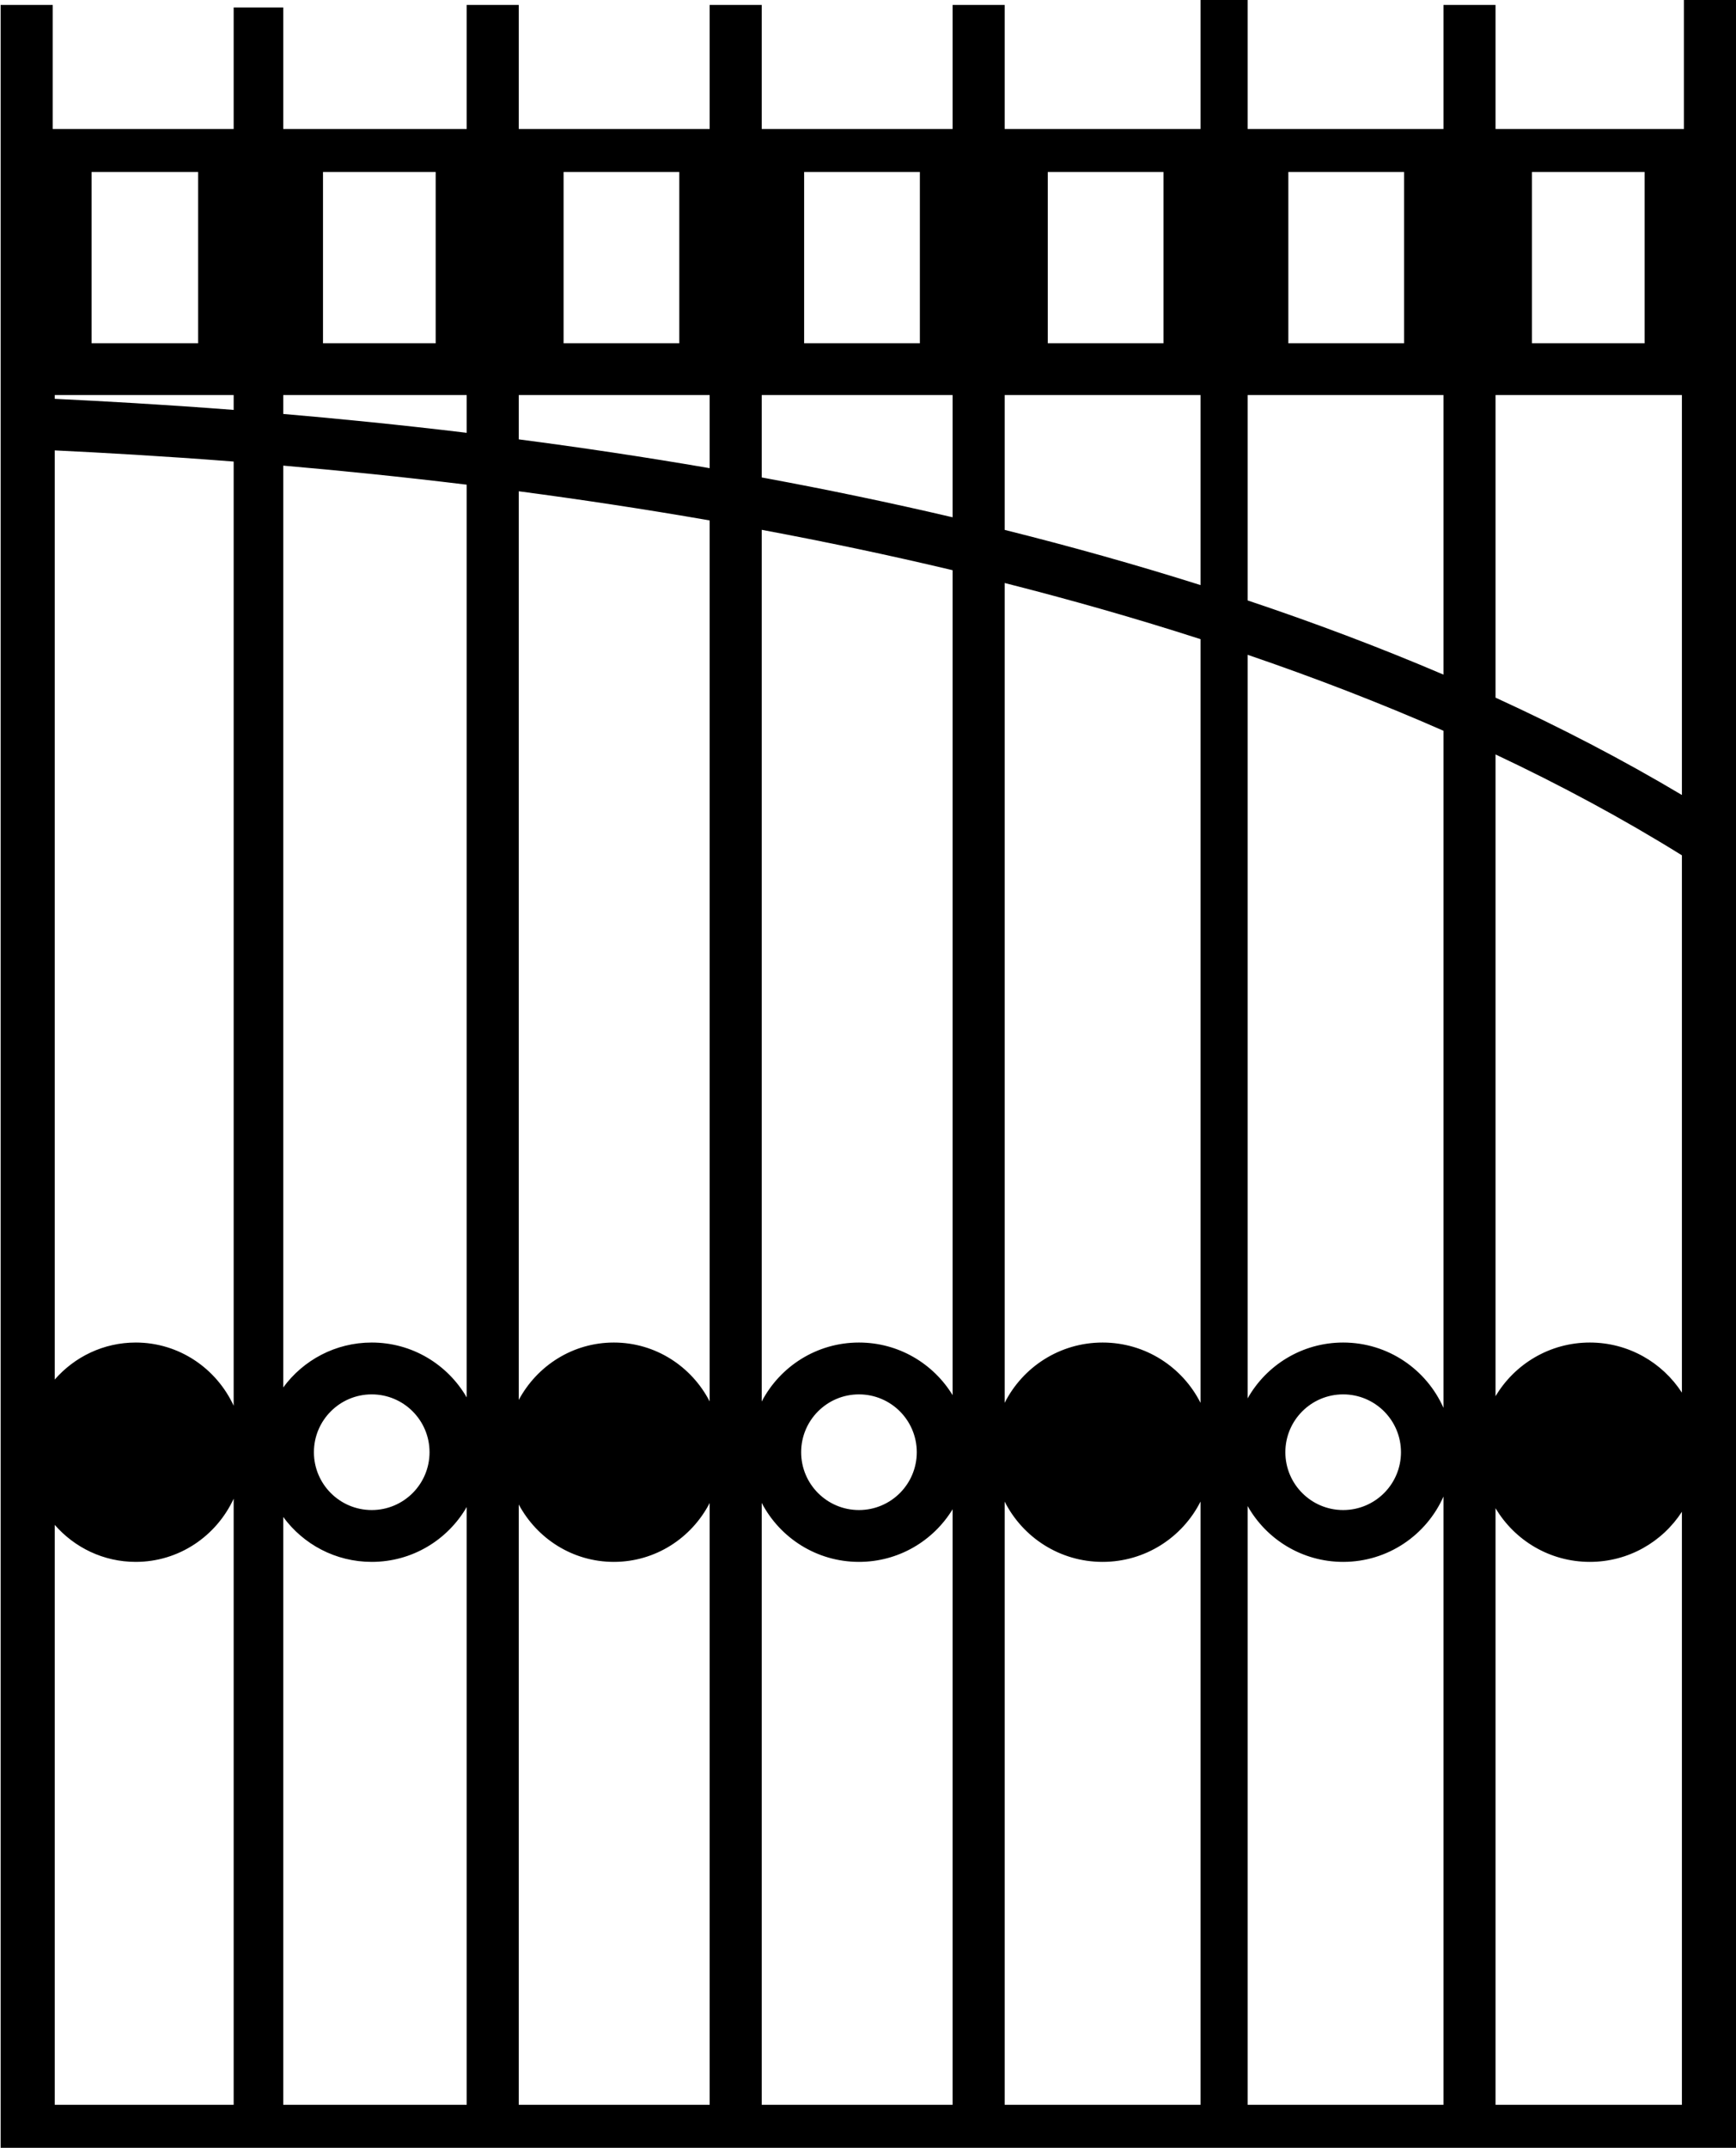 <svg width="714" height="883" viewBox="0 0 714 883" fill="none" xmlns="http://www.w3.org/2000/svg">
<path fill-rule="evenodd" clip-rule="evenodd" d="M692.588 53.021V0H714V883L712.981 883L692.588 883L213.361 883H191.949L116.496 883H96.104L21.671 883H0.259V2.039H21.671V53.021H96.104V3.059H116.496V53.021H191.949V2.039H213.361V53.021H291.873V2.039H313.285V53.021H391.797V2.039H413.209V53.021H493.76V0H513.133V53.021H593.684V2.039H615.096V53.021H692.588ZM191.949 865.318H116.496V623.656C124.701 634.849 137.945 642.116 152.886 642.116C169.58 642.116 184.154 633.044 191.949 619.562V865.318ZM152.886 551.937C137.945 551.937 124.701 559.205 116.496 570.398V191.427C139.596 193.427 164.943 195.976 191.949 199.259V574.492C184.154 561.009 169.58 551.937 152.886 551.937ZM191.949 177.936C164.917 174.683 139.571 172.159 116.496 170.179V162.414H191.949V177.936ZM96.104 168.521V162.414H22.511V163.969C41.452 164.882 66.484 166.242 96.104 168.521ZM96.104 577.92V189.753C66.58 187.461 41.554 186.086 22.511 185.163V567.155C30.658 557.822 42.56 551.937 55.818 551.937C73.639 551.937 89.012 562.569 96.104 577.92ZM55.818 642.116C73.639 642.116 89.012 631.484 96.104 616.134V865.318H22.511V626.898C30.658 636.232 42.56 642.116 55.818 642.116ZM213.361 180.623V162.414H291.873V192.473C264.746 187.807 238.433 183.901 213.361 180.623ZM213.361 865.318H291.873V617.916C284.444 632.301 269.582 642.116 252.459 642.116C235.576 642.116 220.891 632.574 213.361 618.518V865.318ZM213.361 575.535V201.974C238.451 205.289 264.766 209.239 291.873 213.958V576.138C284.444 561.753 269.582 551.937 252.459 551.937C235.576 551.937 220.891 561.479 213.361 575.535ZM391.797 865.318H313.285V617.86C320.809 632.276 335.897 642.116 353.284 642.116C369.592 642.116 383.879 633.458 391.797 620.487V865.318ZM313.285 217.819V576.193C320.809 561.778 335.897 551.937 353.284 551.937C369.592 551.937 383.879 560.596 391.797 573.567V234.422C365.296 228.118 339.01 222.619 313.285 217.819ZM313.285 162.414V196.288C313.724 196.368 314.163 196.45 314.603 196.531L315.441 196.686C340.4 201.318 365.96 206.611 391.797 212.668V162.414H313.285ZM413.209 217.849V162.414H493.76V240.539C466.944 232.06 439.976 224.534 413.209 217.849ZM413.209 865.318H493.76V617.317C486.335 632.028 471.087 642.116 453.483 642.116C435.882 642.116 420.636 632.031 413.209 617.324V865.318ZM413.209 576.73V239.682C440.055 246.491 467.024 254.149 493.76 262.766V576.736C486.335 562.026 471.087 551.937 453.483 551.937C435.882 551.937 420.636 562.023 413.209 576.73ZM593.684 865.318H513.133V619.152C520.868 632.86 535.568 642.116 552.43 642.116C570.846 642.116 586.682 631.077 593.684 615.254V865.318ZM513.133 269.194V574.902C520.868 561.193 535.568 551.937 552.43 551.937C570.846 551.937 586.682 562.977 593.684 578.799V300.425C567.429 288.897 540.45 278.526 513.133 269.194ZM513.133 162.414V246.842C540.353 255.954 567.327 266.083 593.684 277.347V162.414H513.133ZM691.748 865.318H615.096V620.035C622.956 633.256 637.384 642.116 653.881 642.116C669.755 642.116 683.713 633.913 691.748 621.515V865.318ZM615.096 310.165V574.018C622.956 560.797 637.384 551.937 653.881 551.937C669.755 551.937 683.713 560.14 691.748 572.538V351.634C667.357 336.466 641.666 322.686 615.096 310.165ZM615.096 162.414V286.816C641.521 298.907 667.202 312.205 691.748 326.834V162.414H615.096ZM676.425 70.703H630.084V141.121H676.425V70.703ZM37.656 141.121V70.703H81.494V141.121H37.656ZM132.846 141.121H179.189V70.703H132.846V141.121ZM231.793 141.121V70.703H279.386V141.121H231.793ZM330.738 141.121H378.333V70.703H330.738V141.121ZM430.938 141.121V70.703H478.532V141.121H430.938ZM529.884 141.121H577.48V70.703H529.884V141.121ZM528.654 597.027C528.654 610.158 539.299 620.803 552.43 620.803C565.562 620.803 576.207 610.158 576.207 597.027C576.207 583.895 565.562 573.25 552.43 573.25C539.299 573.25 528.654 583.895 528.654 597.027ZM353.284 620.803C340.152 620.803 329.507 610.158 329.507 597.027C329.507 583.895 340.152 573.25 353.284 573.25C366.415 573.25 377.06 583.895 377.06 597.027C377.06 610.158 366.415 620.803 353.284 620.803ZM129.11 597.027C129.11 610.158 139.755 620.803 152.886 620.803C166.018 620.803 176.663 610.158 176.663 597.027C176.663 583.895 166.018 573.25 152.886 573.25C139.755 573.25 129.11 583.895 129.11 597.027Z" fill="black"/>
</svg>
